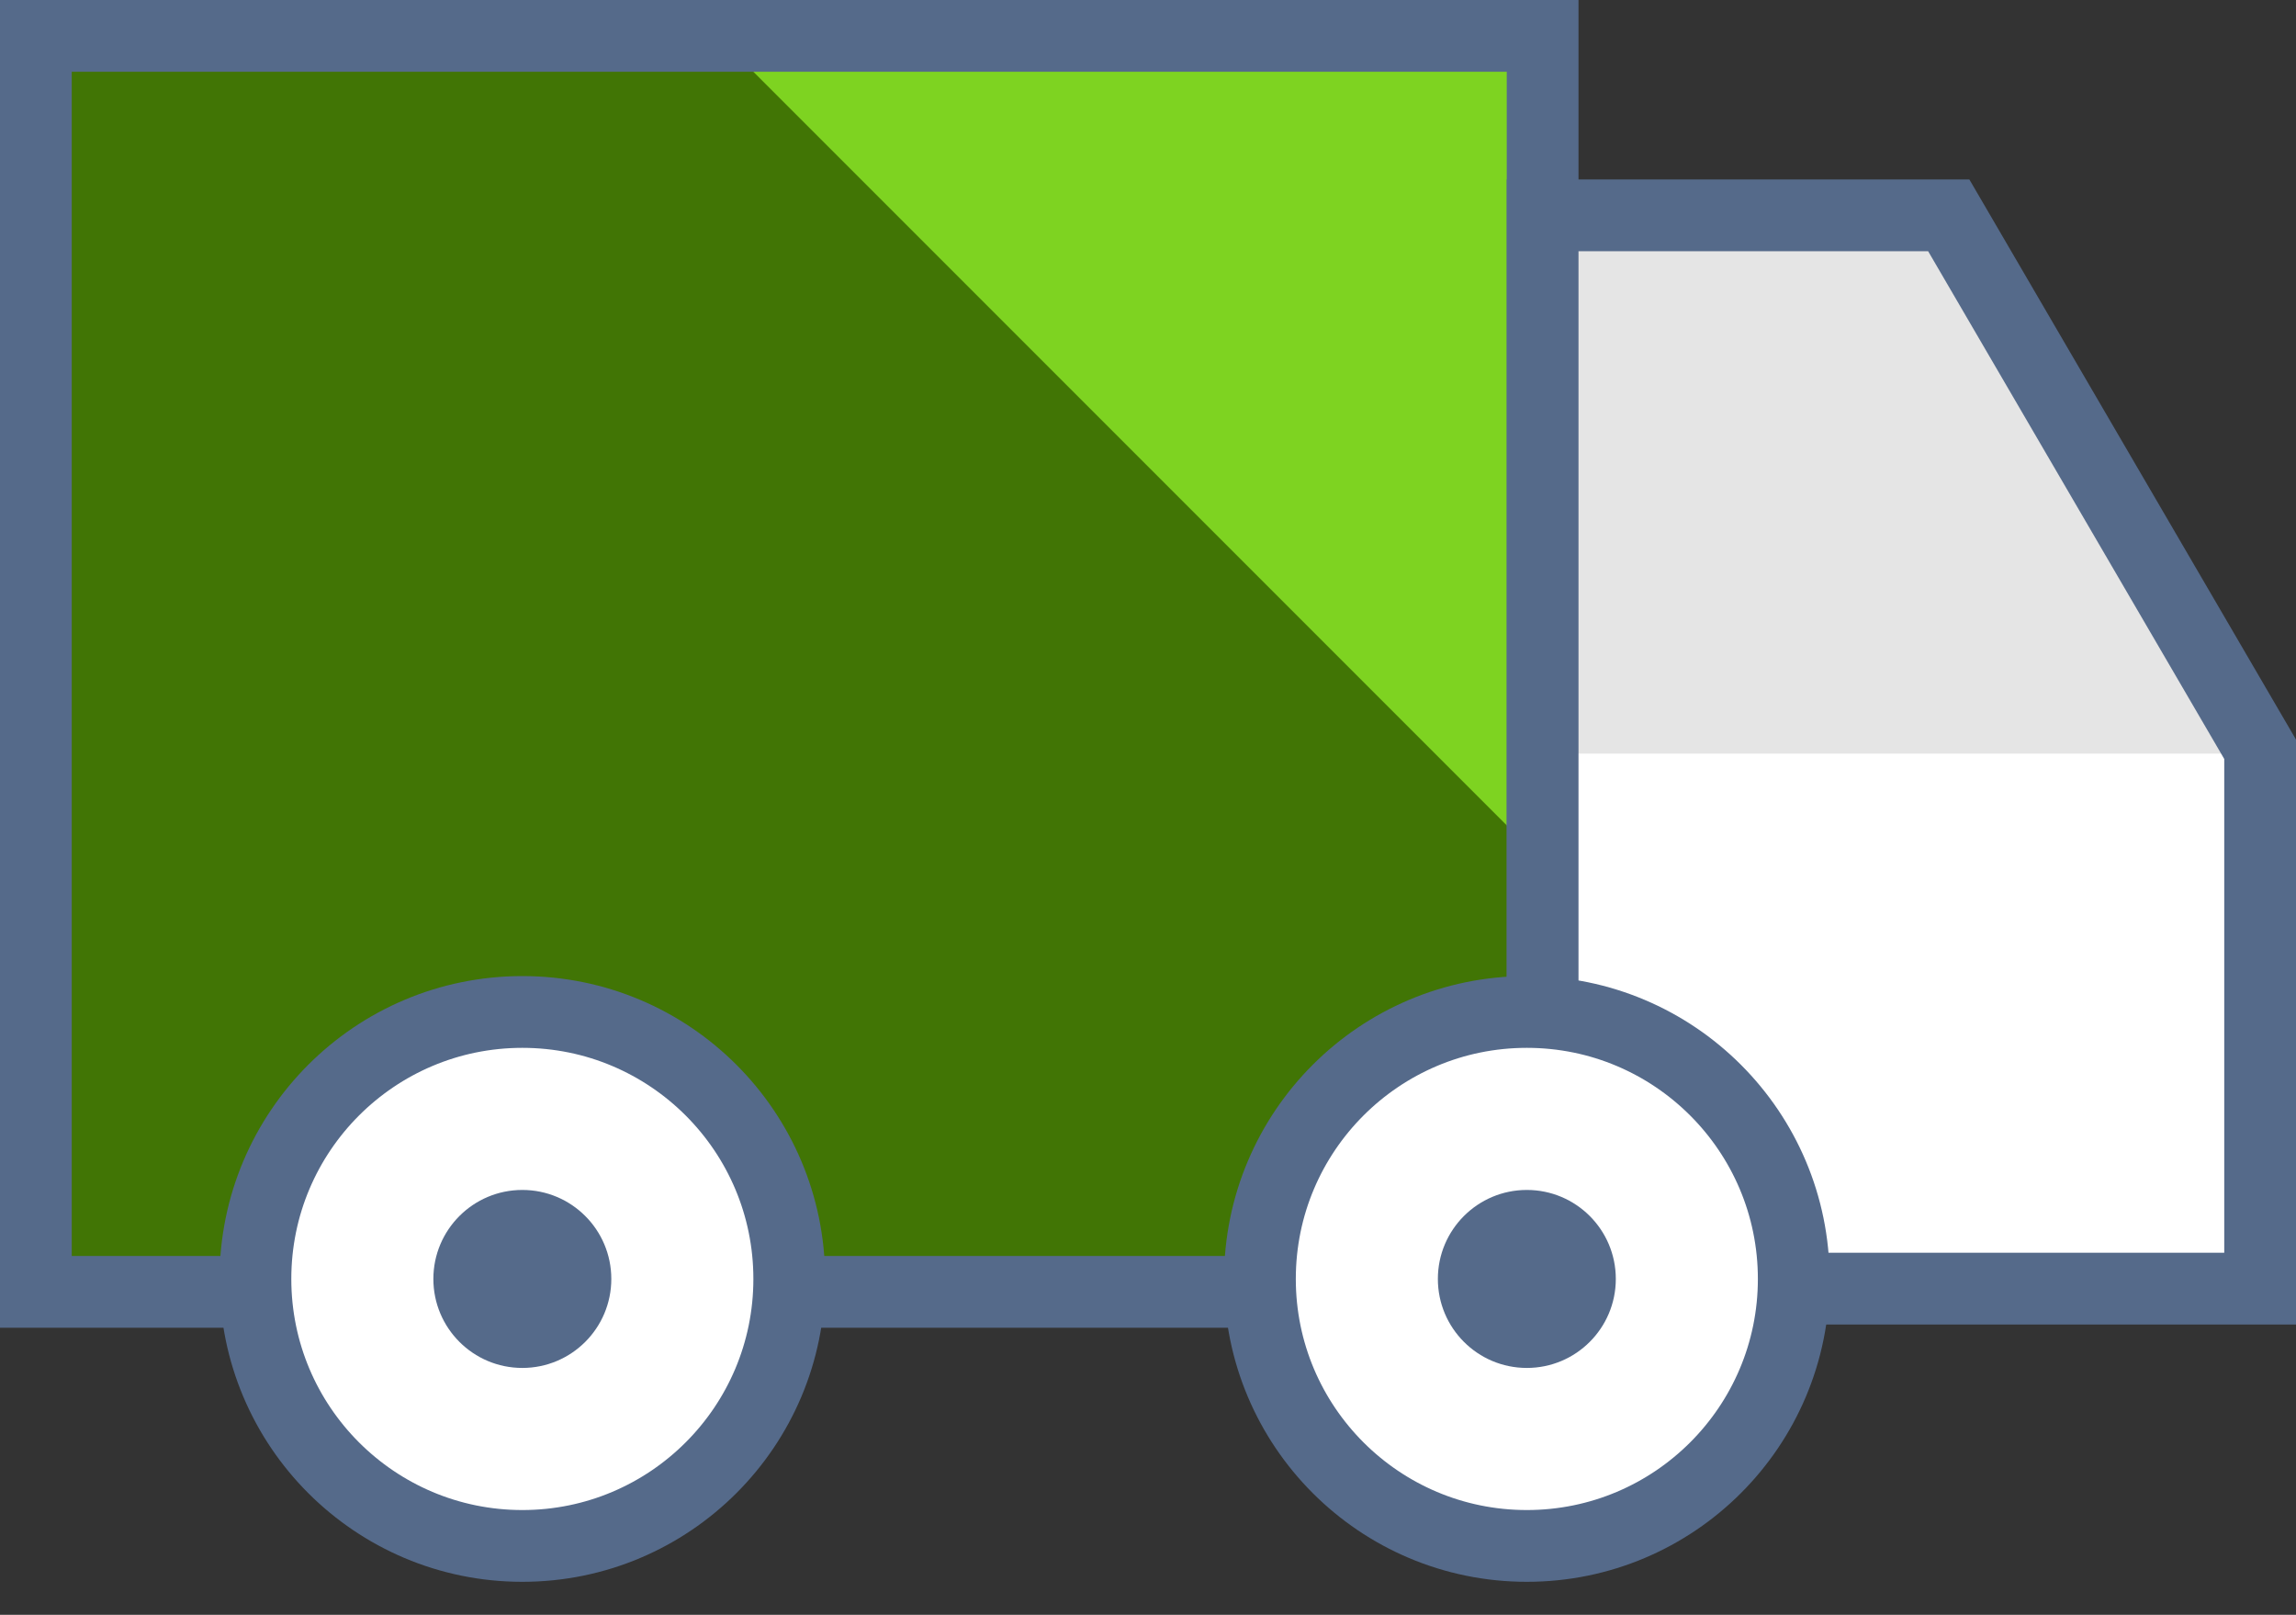 <?xml version="1.0" encoding="UTF-8"?>
<svg width="64px" height="45px" viewBox="0 0 64 45" version="1.1" xmlns="http://www.w3.org/2000/svg" xmlns:xlink="http://www.w3.org/1999/xlink">
    <rect x="0" y="0" width="64" height="45" fill="#333333" stroke="none"/>
    <!-- Generator: Sketch 52.3 (67297) - http://www.bohemiancoding.com/sketch -->
    <title>i_delivery</title>
    <desc>Created with Sketch.</desc>
    <g id="Screen-States-of-Verticle-Slice" stroke="none" stroke-width="1" fill="none" fill-rule="evenodd">
        <g id="Landing---Home" transform="translate(-857, -175)">
            <g id="i_delivery" transform="translate(857, 164)">
                <g id="Group" transform="translate(1, 12)">
                    <rect id="Rectangle-path" fill="#417505" fill-rule="nonzero" x="0" y="0" width="42" height="35"></rect>
                    <polygon id="Shape" fill="#7ED321" fill-rule="nonzero" points="42 0 42 23 19 0"></polygon>
                    <rect id="Rectangle-path" stroke="#556A8A" stroke-width="2" x="0" y="0" width="42" height="35"></rect>
                    <polygon id="Shape" fill="#FFFFFF" fill-rule="nonzero" points="62 19.88 62 35 42 35 42 5 53.32 5"></polygon>
                    <polygon id="Shape" fill="#E5E5E5" fill-rule="nonzero" points="62 19.88 62 20 42 20 42 5 53.32 5"></polygon>
                    <polygon id="Shape" stroke="#556A8A" stroke-width="2" points="42 5 53.32 5 62 19.88 62 34.91 42 34.91"></polygon>
                    <circle id="Oval" stroke="#556A8A" stroke-width="2" fill="#FFFFFF" fill-rule="nonzero" cx="13.56" cy="34.64" r="7.44"></circle>
                    <circle id="Oval" stroke="#556A8A" stroke-width="2" fill="#FFFFFF" fill-rule="nonzero" cx="41.56" cy="34.64" r="7.44"></circle>
                    <circle id="Oval" fill="#556A8A" fill-rule="nonzero" cx="13.56" cy="34.64" r="2.48"></circle>
                    <circle id="Oval" fill="#556A8A" fill-rule="nonzero" cx="41.56" cy="34.64" r="2.48"></circle>
                </g>
                <rect id="Rectangle-path" x="0" y="0" width="64" height="64"></rect>
                <rect id="Rectangle-path" x="0" y="0" width="64" height="64"></rect>
            </g>
        </g>
    </g>
</svg>